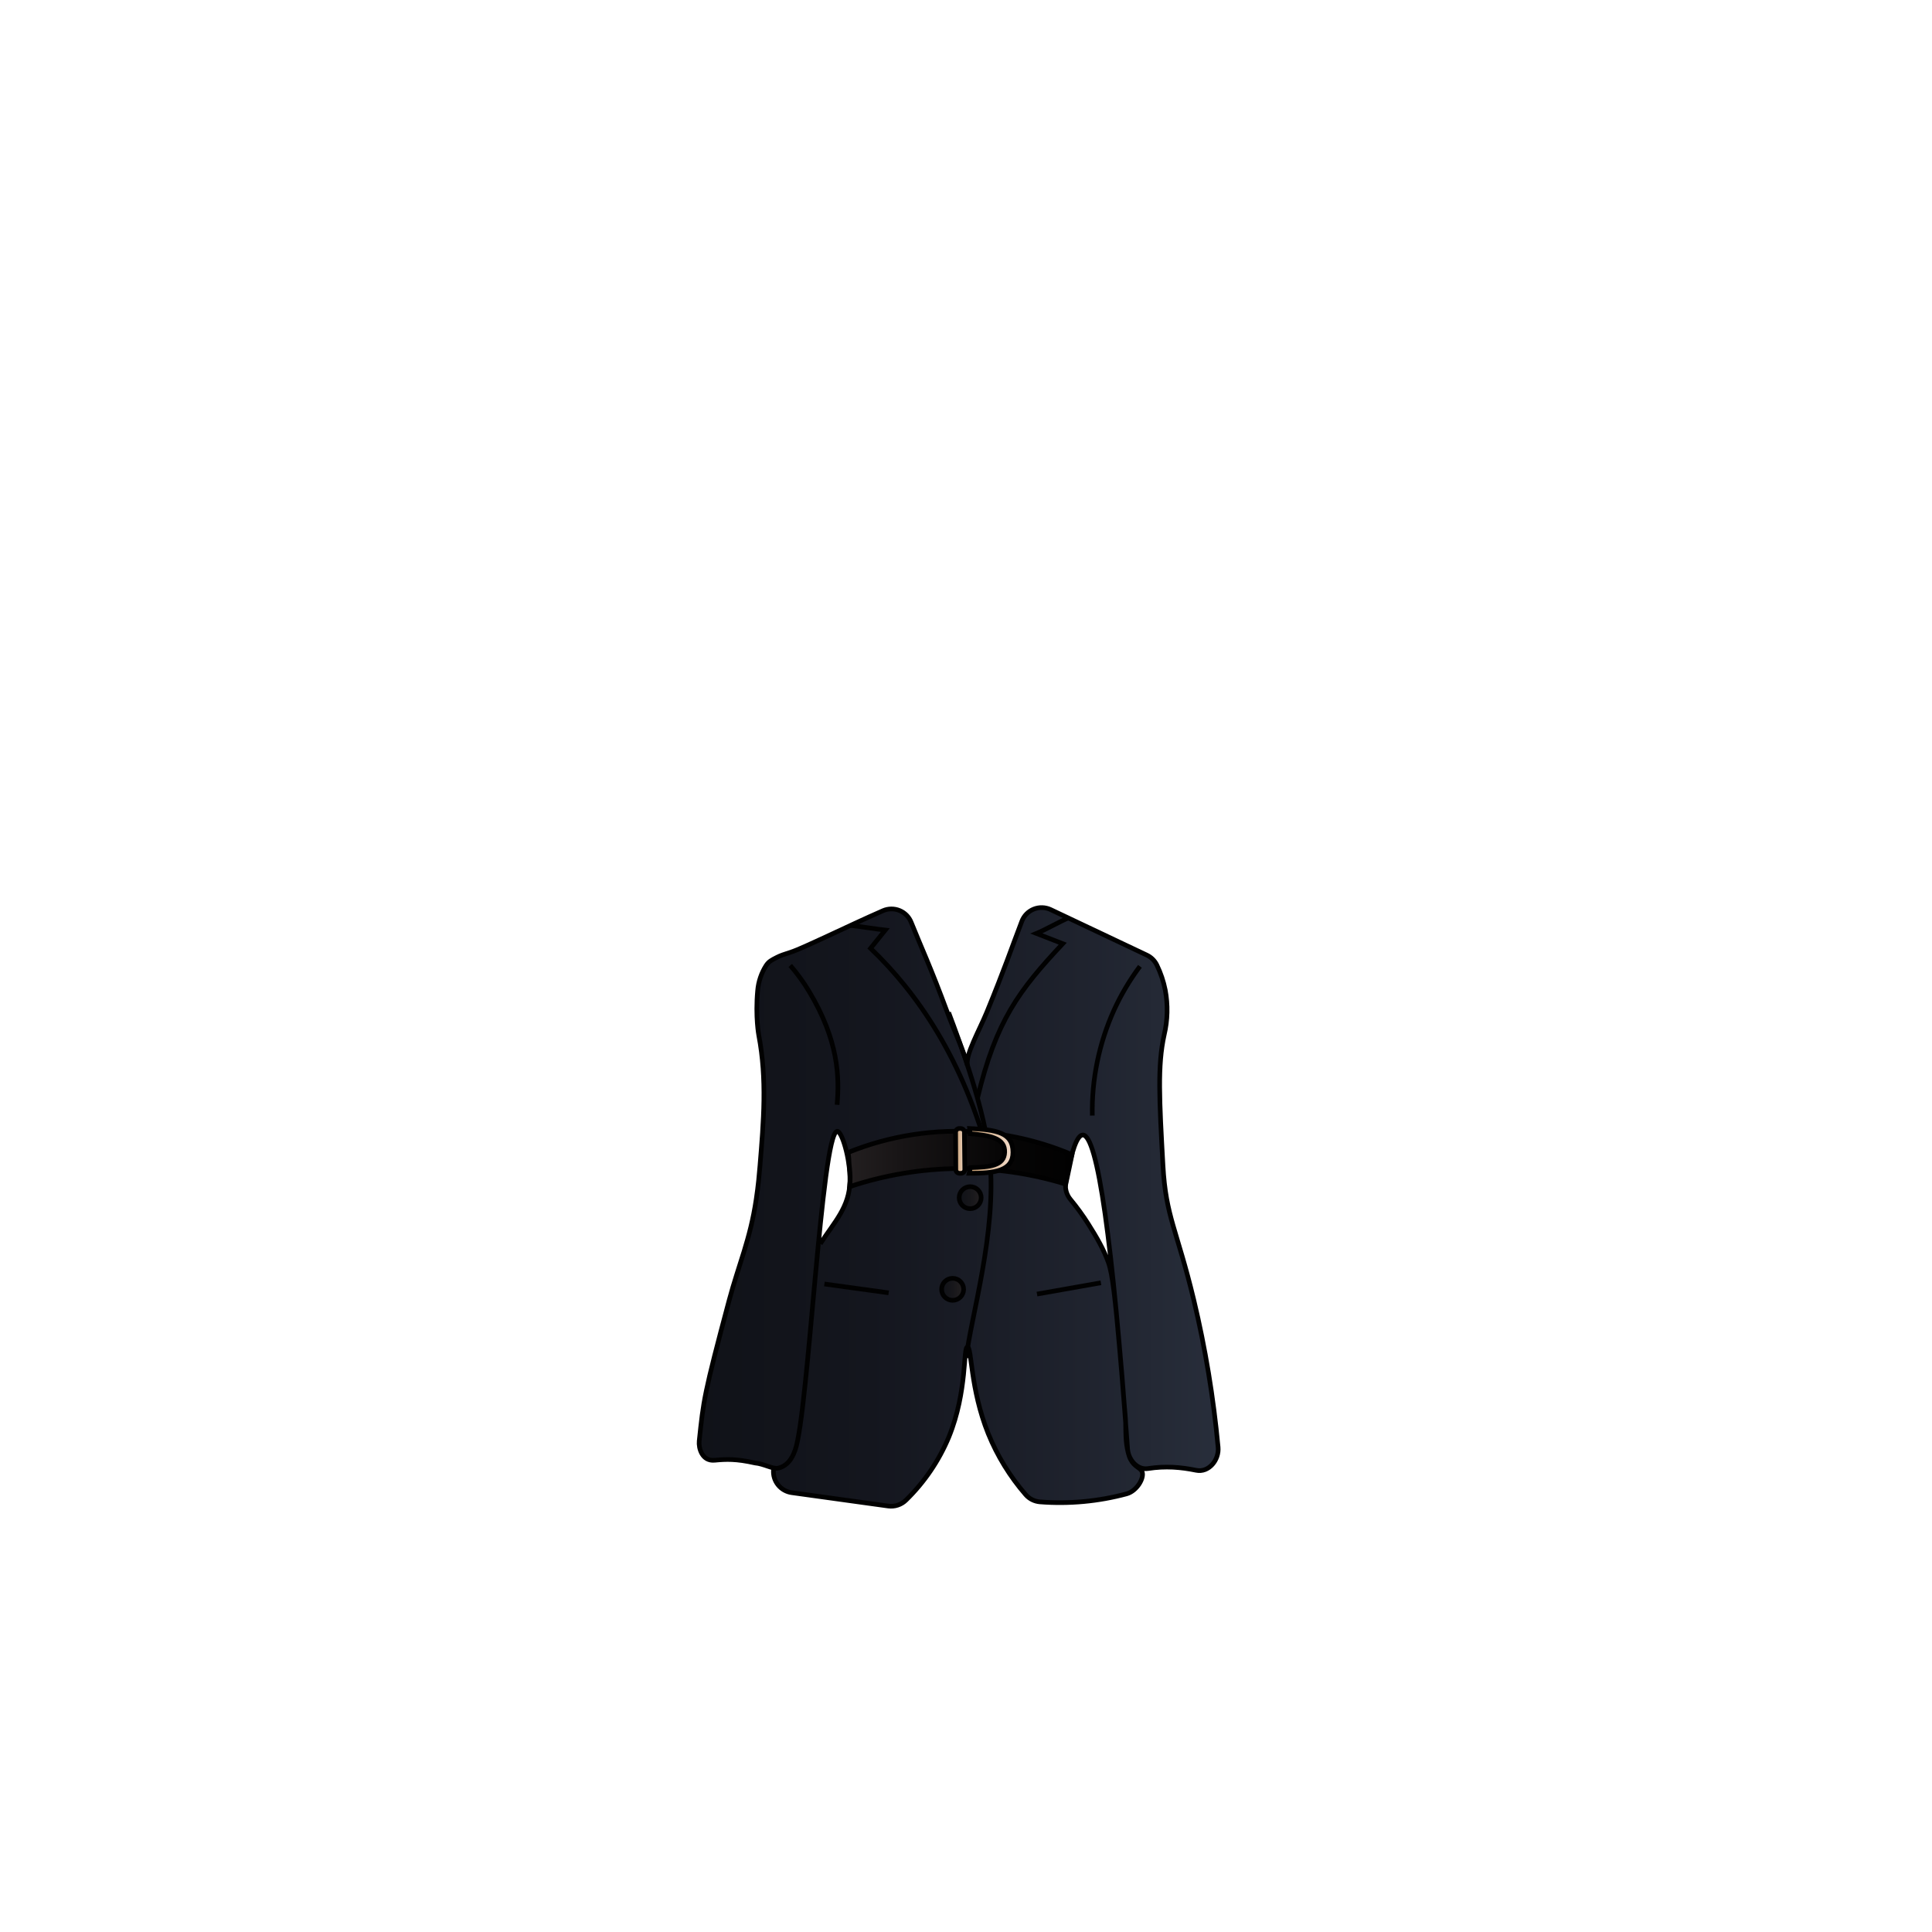 <svg width="1660" height="1660" viewBox="0 0 1660 1660" fill="none" xmlns="http://www.w3.org/2000/svg">
<path d="M664.58 1263C664.209 1267.63 665.622 1272.24 668.532 1275.86C671.441 1279.49 675.625 1281.87 680.23 1282.51L763.16 1294C765.942 1294.38 768.774 1294.12 771.436 1293.22C774.098 1292.33 776.519 1290.84 778.51 1288.86C794.262 1273.49 806.751 1255.09 815.23 1234.78C831.41 1195.25 827.4 1157.45 831.23 1157.38C835.06 1157.31 833.42 1192.93 849.17 1231.95C856.933 1251 867.77 1268.66 881.25 1284.2C884.377 1287.82 888.809 1290.06 893.58 1290.43C918.582 1292.38 943.734 1290.05 967.95 1283.53C976.73 1281.16 983.26 1270.09 981.36 1264.7C980.07 1261.02 975.06 1260.79 971.45 1254.02C970.52 1252.21 969.828 1250.28 969.39 1248.29C966.95 1238.75 967.39 1231.29 967.16 1222.39C967.01 1217.12 966.35 1211.88 965.97 1206.63C964.74 1189.78 963.41 1174.75 962.19 1160.89C958.32 1116.89 956 1094.89 952.34 1084.73C948.34 1073.64 942.79 1063.86 935.07 1051.66C930.394 1044.28 925.25 1037.2 919.67 1030.48C917.979 1028.45 916.754 1026.07 916.08 1023.51C915.407 1020.95 915.301 1018.27 915.77 1015.67C920.603 988.703 925.463 975.213 930.35 975.2C942.983 975.2 955.81 1065.11 968.83 1244.92C969.5 1254.19 977.14 1263.22 986.33 1261.8C1001.49 1259.46 1014.6 1260.59 1027.82 1263.3C1038.58 1265.51 1047.64 1254.37 1046.61 1243.44C1042.64 1200.78 1035.65 1158.46 1025.68 1116.79C1011.14 1056.31 1001.68 1045.46 999.25 1001.63C996.09 944.74 994.47 915.63 1000.25 889.3C1003.29 876.61 1003.61 863.422 1001.19 850.6C999.72 843.198 997.303 836.016 994 829.23C992.188 825.468 989.142 822.44 985.37 820.65L902.8 781.58C900.535 780.504 898.072 779.907 895.566 779.828C893.06 779.748 890.564 780.187 888.235 781.118C885.907 782.048 883.796 783.45 882.034 785.235C880.273 787.02 878.899 789.149 878 791.49C869 814.96 863.42 831.82 847.88 869.71C841.64 884.91 829.23 906.63 831.25 915.36C829 905.34 819.59 885 814 869.94C799.31 830.24 791.85 814.78 782.86 792.39C781.952 790.127 780.598 788.069 778.879 786.339C777.16 784.61 775.112 783.243 772.854 782.32C770.597 781.398 768.177 780.938 765.739 780.969C763.3 781 760.893 781.521 758.66 782.5C728.94 795.5 689.87 814.79 679.89 817.97C673.22 820.1 670.28 821.16 667.45 822.61C662.91 824.95 660.56 826.06 658.19 829.69C654.114 836.134 651.644 843.463 650.99 851.06C648.89 873.75 651.99 889.76 651.99 889.76C659.11 927.18 656.13 963.36 652.93 1002.09C652.39 1008.7 651.6 1018.09 649.75 1030.44C644.59 1065.08 634.81 1086.19 626.5 1117.25C604.71 1198.77 604.5 1202.96 600.77 1238.18C600.13 1244.25 603.26 1255.66 613.97 1254.66C623.97 1253.73 632.46 1253.34 648.75 1257.01C656.05 1257.61 664.08 1262.43 668.46 1261.48C678.46 1259.3 681.97 1249.38 683.36 1245.38C694.44 1213.47 705.87 974.61 719.19 972.02C723.11 971.26 730.65 995.31 730.29 1014.84C729.88 1037.21 716.94 1049.84 704.8 1068.65" fill="url(#paint0_linear_1_25132)"/>
<path d="M664.58 1263C664.209 1267.63 665.622 1272.24 668.532 1275.86C671.441 1279.49 675.625 1281.87 680.23 1282.51L763.16 1294C765.942 1294.38 768.774 1294.12 771.436 1293.22C774.098 1292.33 776.519 1290.84 778.51 1288.86C794.262 1273.49 806.751 1255.09 815.23 1234.78C831.41 1195.25 827.4 1157.45 831.23 1157.38C835.06 1157.31 833.42 1192.93 849.17 1231.95C856.933 1251 867.77 1268.66 881.25 1284.2C884.377 1287.82 888.809 1290.06 893.58 1290.43C918.582 1292.38 943.734 1290.05 967.95 1283.53C976.73 1281.16 983.26 1270.09 981.36 1264.7C980.07 1261.02 975.06 1260.79 971.45 1254.02C970.52 1252.21 969.828 1250.28 969.39 1248.29C966.95 1238.75 967.39 1231.29 967.16 1222.39C967.01 1217.12 966.35 1211.88 965.97 1206.63C964.74 1189.78 963.41 1174.75 962.19 1160.89C958.32 1116.89 956 1094.89 952.34 1084.73C948.34 1073.64 942.79 1063.86 935.07 1051.66C930.394 1044.28 925.25 1037.2 919.67 1030.48C917.979 1028.45 916.754 1026.07 916.08 1023.51C915.407 1020.95 915.301 1018.27 915.77 1015.67C920.603 988.703 925.463 975.213 930.35 975.2C942.983 975.2 955.81 1065.11 968.83 1244.92C969.5 1254.19 977.14 1263.22 986.33 1261.8C1001.49 1259.46 1014.6 1260.59 1027.82 1263.3C1038.58 1265.51 1047.64 1254.37 1046.61 1243.44C1042.64 1200.78 1035.65 1158.46 1025.68 1116.79C1011.14 1056.31 1001.68 1045.46 999.25 1001.63C996.09 944.74 994.47 915.63 1000.25 889.3C1003.29 876.61 1003.61 863.422 1001.19 850.6C999.72 843.198 997.303 836.016 994 829.23C992.188 825.468 989.142 822.44 985.37 820.65L902.8 781.58C900.535 780.504 898.072 779.907 895.566 779.828C893.06 779.748 890.564 780.187 888.235 781.118C885.907 782.048 883.796 783.45 882.034 785.235C880.273 787.02 878.899 789.149 878 791.49C869 814.96 863.42 831.82 847.88 869.71C841.64 884.91 829.23 906.63 831.25 915.36C829 905.34 819.59 885 814 869.94C799.31 830.24 791.85 814.78 782.86 792.39C781.952 790.127 780.598 788.069 778.879 786.339C777.16 784.61 775.112 783.243 772.854 782.32C770.597 781.398 768.177 780.938 765.739 780.969C763.3 781 760.893 781.521 758.66 782.5C728.94 795.5 689.87 814.79 679.89 817.97C673.22 820.1 670.28 821.16 667.45 822.61C662.91 824.95 660.56 826.06 658.19 829.69C654.114 836.134 651.644 843.463 650.99 851.06C648.89 873.75 651.99 889.76 651.99 889.76C659.11 927.18 656.13 963.36 652.93 1002.09C652.39 1008.7 651.6 1018.09 649.75 1030.44C644.59 1065.08 634.81 1086.19 626.5 1117.25C604.71 1198.77 604.5 1202.96 600.77 1238.18C600.13 1244.25 603.26 1255.66 613.97 1254.66C623.97 1253.73 632.46 1253.34 648.75 1257.01C656.05 1257.61 664.08 1262.43 668.46 1261.48C678.46 1259.3 681.97 1249.38 683.36 1245.38C694.44 1213.47 705.87 974.61 719.19 972.02C723.11 971.26 730.65 995.31 730.29 1014.84C729.88 1037.21 716.94 1049.84 704.8 1068.65" stroke="#010101" stroke-width="4" stroke-miterlimit="10"/>
<path d="M815.07 869.94C824.94 896.04 846.38 953.58 850.47 995.79C856.59 1059.01 833.87 1132.79 830.18 1166.79" stroke="#010101" stroke-width="4" stroke-miterlimit="10"/>
<path d="M679 829.52C685.037 836.509 690.464 844.003 695.22 851.92C720.4 893.85 721.33 925.21 719.22 949.27" stroke="#010101" stroke-width="4" stroke-miterlimit="10"/>
<path d="M979.45 830.29C970.653 842.07 963.143 854.759 957.05 868.14C944.275 896.529 937.943 927.394 938.51 958.52" stroke="#010101" stroke-width="4" stroke-miterlimit="10"/>
<path d="M708.32 1103.23L763.55 1110.83" stroke="#010101" stroke-width="4" stroke-miterlimit="10"/>
<path d="M891 1111.88L945.91 1102.18" stroke="#010101" stroke-width="4" stroke-miterlimit="10"/>
<path d="M730.89 795.14C739.72 796.14 751.8 798.14 760.63 799.14L748 814.82C788.07 853.18 827.3 909.53 850.44 995.82" stroke="#010101" stroke-width="4" stroke-miterlimit="10"/>
<path d="M918.42 788.48C911.31 791.41 897.64 799.11 890.54 802.04L913.11 810.82C875.49 850.96 855.75 877.07 839.87 943.55" stroke="#010101" stroke-width="4" stroke-miterlimit="10"/>
<path d="M728.52 990.29C764.728 975.59 803.884 969.605 842.83 972.82C869.788 975.001 896.22 981.508 921.11 992.09L915.74 1017.43C855.125 998.819 790.215 999.574 730.05 1019.59C730.65 1014.09 730.589 1008.54 729.87 1003.05C729.26 998.33 729.6 993.68 728.52 990.29Z" fill="url(#paint1_linear_1_25132)" stroke="#010101" stroke-width="4" stroke-miterlimit="10"/>
<path d="M824.19 969.61H825.49C826.342 969.641 827.148 970.007 827.732 970.629C828.316 971.251 828.632 972.077 828.61 972.93C828.73 983.53 828.847 994.127 828.96 1004.72C828.979 1005.16 828.909 1005.59 828.756 1006C828.602 1006.41 828.368 1006.79 828.067 1007.11C827.765 1007.42 827.403 1007.68 827.001 1007.85C826.6 1008.02 826.168 1008.12 825.73 1008.12H824.22C823.386 1008.06 822.609 1007.67 822.051 1007.05C821.492 1006.43 821.194 1005.62 821.22 1004.78L821.06 973C821.041 972.571 821.108 972.144 821.255 971.741C821.402 971.338 821.628 970.968 821.919 970.653C822.21 970.338 822.56 970.084 822.95 969.905C823.34 969.726 823.761 969.625 824.19 969.61Z" fill="url(#paint2_linear_1_25132)" stroke="#010101" stroke-width="4" stroke-miterlimit="10"/>
<path d="M833.51 974.08C851.71 975.61 863.66 978.25 863.23 989.99C862.82 1001.57 850.92 1002.76 833.79 1003.24C833.42 1004.87 833.04 1006.5 832.67 1008.13C854.8 1008.22 870.37 1006.03 870.35 990.13C870.35 972.86 855.82 970.67 833.09 969.61L833.51 974.08Z" fill="url(#paint3_linear_1_25132)" stroke="#010101" stroke-width="4" stroke-miterlimit="10"/>
<path d="M818.51 1117.25C823.735 1117.25 827.97 1113.01 827.97 1107.79C827.97 1102.57 823.735 1098.33 818.51 1098.33C813.285 1098.33 809.05 1102.57 809.05 1107.79C809.05 1113.01 813.285 1117.25 818.51 1117.25Z" fill="url(#paint4_linear_1_25132)" stroke="#010101" stroke-width="4" stroke-miterlimit="10"/>
<path d="M833.58 1038.51C838.805 1038.51 843.04 1034.27 843.04 1029.05C843.04 1023.83 838.805 1019.59 833.58 1019.59C828.356 1019.59 824.12 1023.83 824.12 1029.05C824.12 1034.27 828.356 1038.51 833.58 1038.51Z" fill="url(#paint5_linear_1_25132)" stroke="#010101" stroke-width="4" stroke-miterlimit="10"/>
<defs>
<linearGradient id="paint0_linear_1_25132" x1="600.67" y1="1037" x2="1046.73" y2="1037" gradientUnits="userSpaceOnUse">
<stop stop-color="#101218"/>
<stop offset="0.33" stop-color="#14161E"/>
<stop offset="0.74" stop-color="#1F232E"/>
<stop offset="1" stop-color="#282E3B"/>
</linearGradient>
<linearGradient id="paint1_linear_1_25132" x1="728.52" y1="995.79" x2="921.11" y2="995.79" gradientUnits="userSpaceOnUse">
<stop stop-color="#231F20"/>
<stop offset="0.23" stop-color="#181516"/>
<stop offset="0.67" stop-color="#070606"/>
<stop offset="1" stop-color="#010101"/>
</linearGradient>
<linearGradient id="paint2_linear_1_25132" x1="821.06" y1="988.87" x2="828.96" y2="988.87" gradientUnits="userSpaceOnUse">
<stop stop-color="#C49A6C"/>
<stop offset="0.53" stop-color="#DDBD9E"/>
<stop offset="1" stop-color="#F5DFCE"/>
</linearGradient>
<linearGradient id="paint3_linear_1_25132" x1="832.67" y1="988.87" x2="870.35" y2="988.87" gradientUnits="userSpaceOnUse">
<stop stop-color="#C49A6C"/>
<stop offset="0.53" stop-color="#DDBD9E"/>
<stop offset="1" stop-color="#F5DFCE"/>
</linearGradient>
<linearGradient id="paint4_linear_1_25132" x1="809.05" y1="1107.79" x2="827.96" y2="1107.79" gradientUnits="userSpaceOnUse">
<stop stop-color="#101218"/>
<stop offset="0.47" stop-color="#16161A"/>
<stop offset="1" stop-color="#231F20"/>
</linearGradient>
<linearGradient id="paint5_linear_1_25132" x1="824.13" y1="1029.05" x2="843.04" y2="1029.05" gradientUnits="userSpaceOnUse">
<stop stop-color="#101218"/>
<stop offset="0.47" stop-color="#16161A"/>
<stop offset="1" stop-color="#231F20"/>
</linearGradient>
</defs>
</svg>
